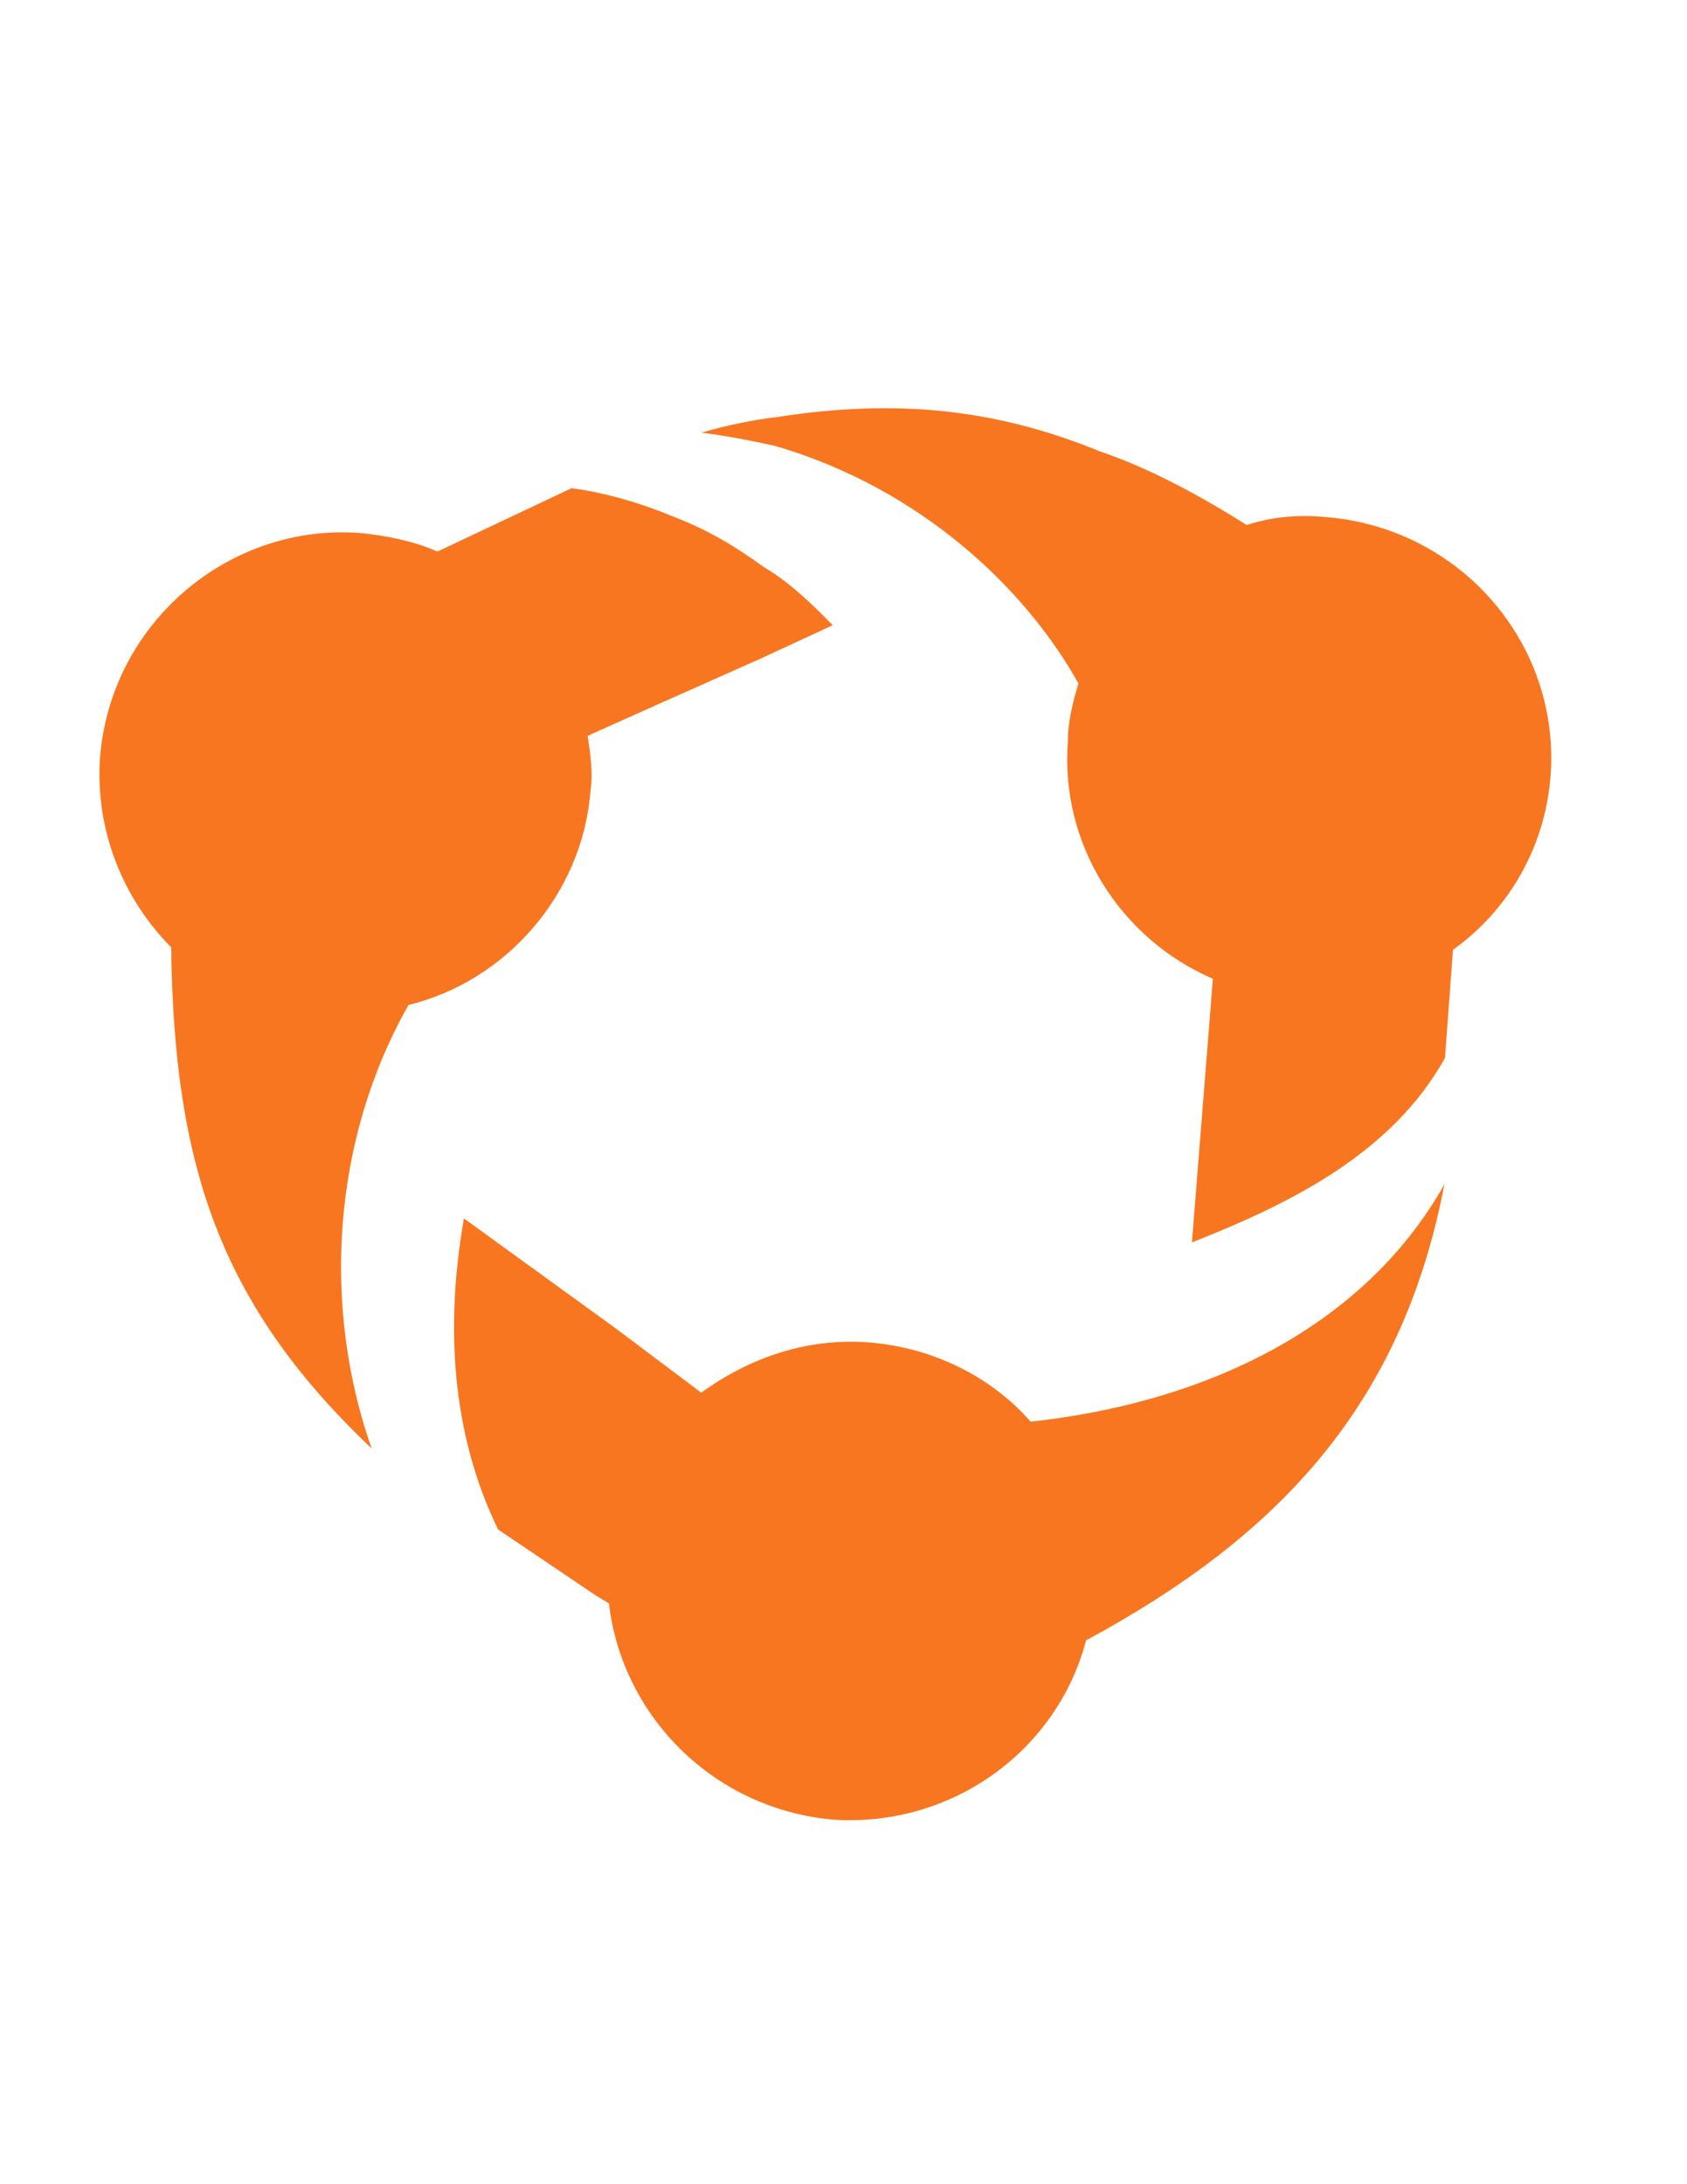<?xml version="1.0" encoding="utf-8"?>
<!-- Generator: Adobe Illustrator 18.0.0, SVG Export Plug-In . SVG Version: 6.00 Build 0)  -->
<!DOCTYPE svg PUBLIC "-//W3C//DTD SVG 1.1 Tiny//EN" "http://www.w3.org/Graphics/SVG/1.1/DTD/svg11-tiny.dtd">
<svg version="1.1" baseProfile="tiny" id="Layer_1" xmlns="http://www.w3.org/2000/svg" xmlns:xlink="http://www.w3.org/1999/xlink"
	 x="0px" y="0px" viewBox="0 0 612 792" xml:space="preserve">
<path fill="#F87620" d="M481,187.5c-10.5-1-20.1,0-28.7,2.9c-18.2-11.5-36.3-21-53.5-26.8c-37.3-15.3-73.6-19.1-116.7-12.4
	c-8.6,1-18.2,2.9-27.7,5.7c8.6,1,18.2,2.9,26.8,4.8c52.6,15.3,90.8,51.6,110,86.1c-1.9,6.7-3.8,13.4-3.8,21
	c-2.9,37.3,19.1,71.7,52.6,86.1l-7.6,95.6c36.3-14.3,72.7-32.5,91.8-66.9l2.9-39.2c20.1-14.3,33.5-37.3,35.4-63.1
	C566.1,233.4,529.8,191.4,481,187.5z M373.9,515.5c-14.3-16.3-35.4-26.8-58.3-28.7s-44,5.7-61.2,18.2l-30.6-23l-55.5-40.2
	c-6.7,38.2-4.8,77.5,12.4,112.8l35.4,23.9l4.8,2.9c4.8,41.1,38.2,74.6,81.3,78.4c43,2.9,81.3-24.9,91.8-65
	c70.8-38.2,114.8-86.1,130-165.4C494.4,482.1,436,508.8,373.9,515.5z M148.2,364.4c35.4-8.6,63.1-40.2,66-77.5c1-6.7,0-13.4-1-20.1
	l27.7-12.4l34.4-15.3l26.8-12.4c-7.6-7.7-15.3-15.3-24.9-21c-10.5-7.6-20.1-13.4-32.5-18.2c-11.5-4.8-23.9-8.6-37.3-10.5L158.7,200
	c-8.6-3.8-18.2-5.7-27.7-6.7c-47.8-3.8-90.8,32.5-94.7,81.3c-1.9,26.8,8.6,51.6,25.8,68.9c1,78.4,17.2,129.1,72.7,181.7
	C116.7,473.5,120.5,413.2,148.2,364.4z"/>
</svg>
